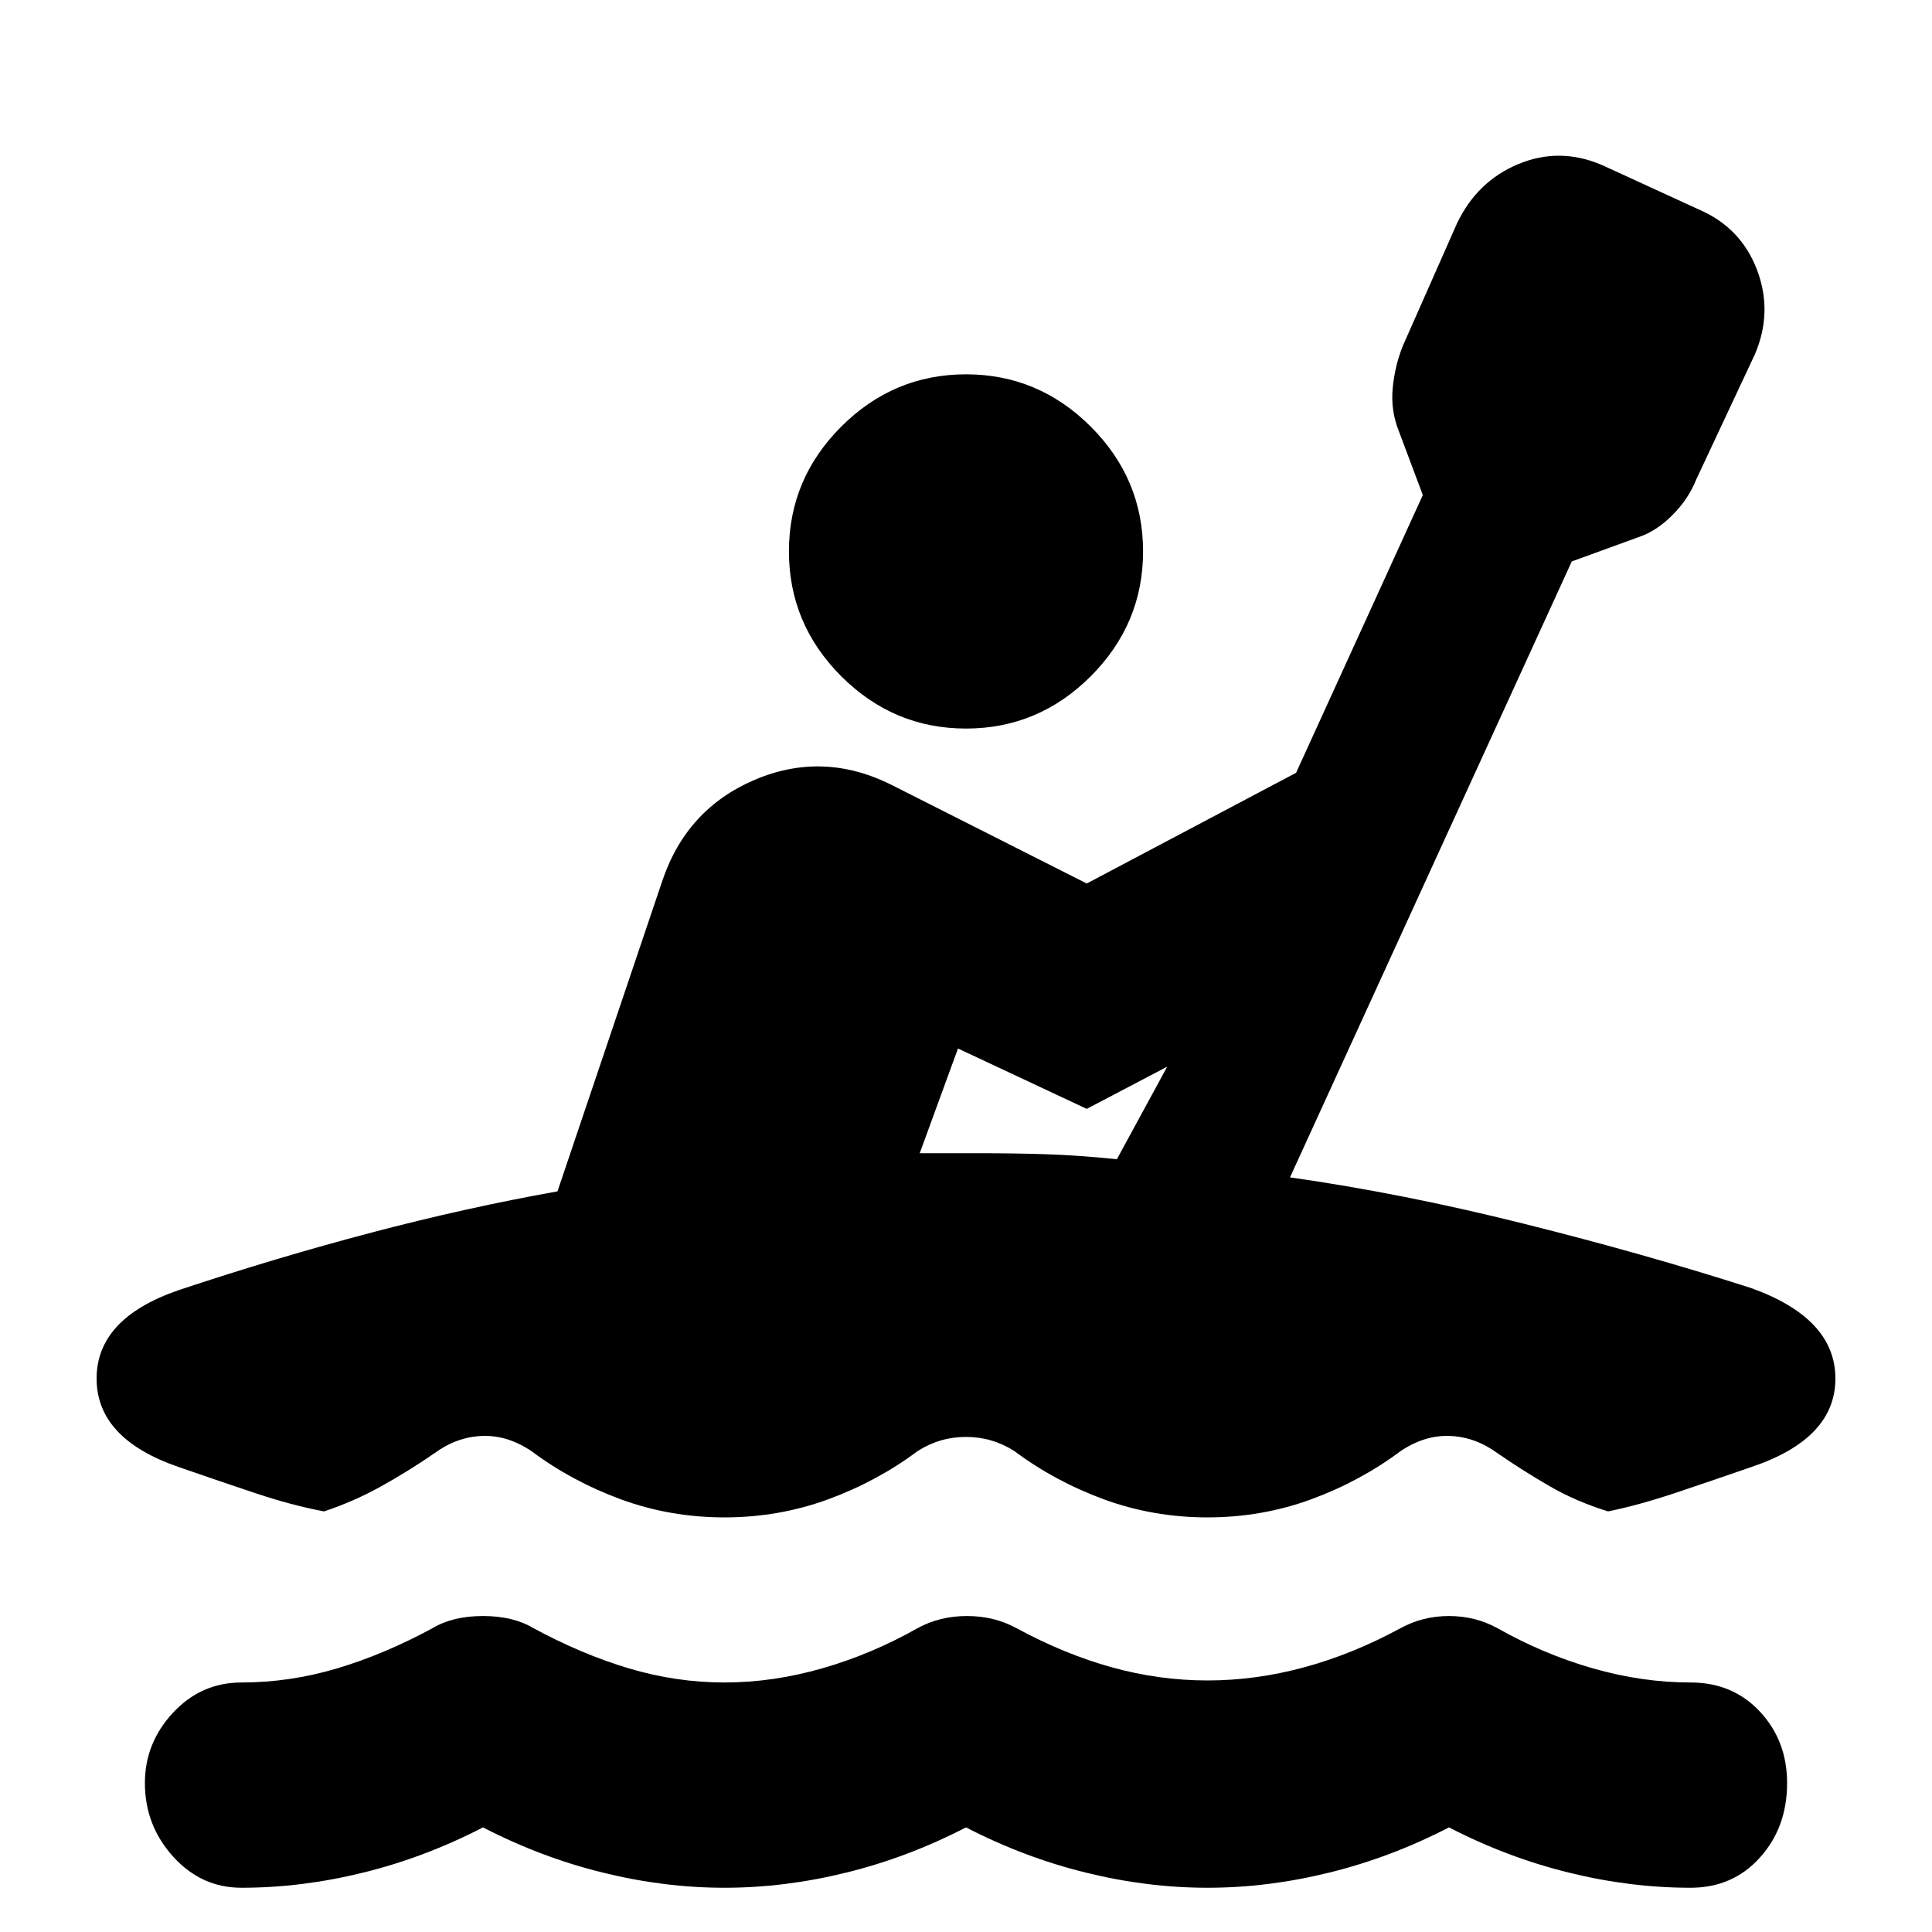 <svg xmlns="http://www.w3.org/2000/svg" height="20" width="20"><path d="M2.5 19.542q-.417 0-.708-.323-.292-.323-.292-.761 0-.416.292-.729.291-.312.708-.312.5 0 .99-.146.489-.146.989-.417.209-.125.521-.125.312 0 .521.125.5.271.989.417.49.146.99.146t1.01-.146q.511-.146.99-.417.229-.125.51-.125.282 0 .511.125.5.271.989.406.49.136.99.136t1-.136q.5-.135 1-.406.229-.125.5-.125t.5.125q.479.271.99.417.51.146 1.01.146.438 0 .719.302.281.302.281.739 0 .459-.281.771-.281.313-.719.313-.625 0-1.26-.157-.636-.156-1.24-.468-.604.312-1.24.468-.635.157-1.26.157t-1.26-.157q-.636-.156-1.24-.468-.604.312-1.24.468-.635.157-1.26.157t-1.26-.157q-.636-.156-1.24-.468-.604.312-1.24.468-.635.157-1.26.157Zm7.5-12q-.75 0-1.292-.542-.541-.542-.541-1.292t.541-1.291Q9.25 3.875 10 3.875t1.292.542q.541.541.541 1.291 0 .75-.541 1.292-.542.542-1.292.542Zm-2.5 8.166q-.562 0-1.073-.187-.51-.188-.927-.5-.25-.167-.51-.156-.261.01-.49.177-.271.187-.552.343-.281.157-.594.261-.333-.063-.708-.188-.375-.125-.792-.27Q1 14.896 1 14.271t.854-.917q1-.333 1.99-.594.989-.26 1.927-.427l1.083-3.208q.25-.75.958-1.052.709-.302 1.417.052l2.021 1.021L13.417 8l1.312-2.875-.25-.667q-.083-.208-.062-.437.021-.229.104-.438l.562-1.271q.209-.437.636-.614.427-.177.864.01l1 .459q.438.187.605.625.166.437-.021.875l-.605 1.291q-.083.209-.25.375-.166.167-.354.229l-.687.25-2.917 6.376q1.167.166 2.417.479 1.25.312 2.354.666.875.313.875.938t-.875.917q-.417.145-.792.27-.375.125-.687.188-.334-.104-.604-.261-.271-.156-.542-.343-.229-.167-.49-.177-.26-.011-.51.156-.417.312-.927.5-.511.187-1.073.187-.562 0-1.073-.187-.51-.188-.927-.5-.229-.146-.5-.146t-.5.146q-.417.312-.927.5-.511.187-1.073.187ZM11.562 12l.521-.958-.833.437-1.333-.625-.396 1.084h.625q.333 0 .666.01.334.01.75.052Z"/></svg>